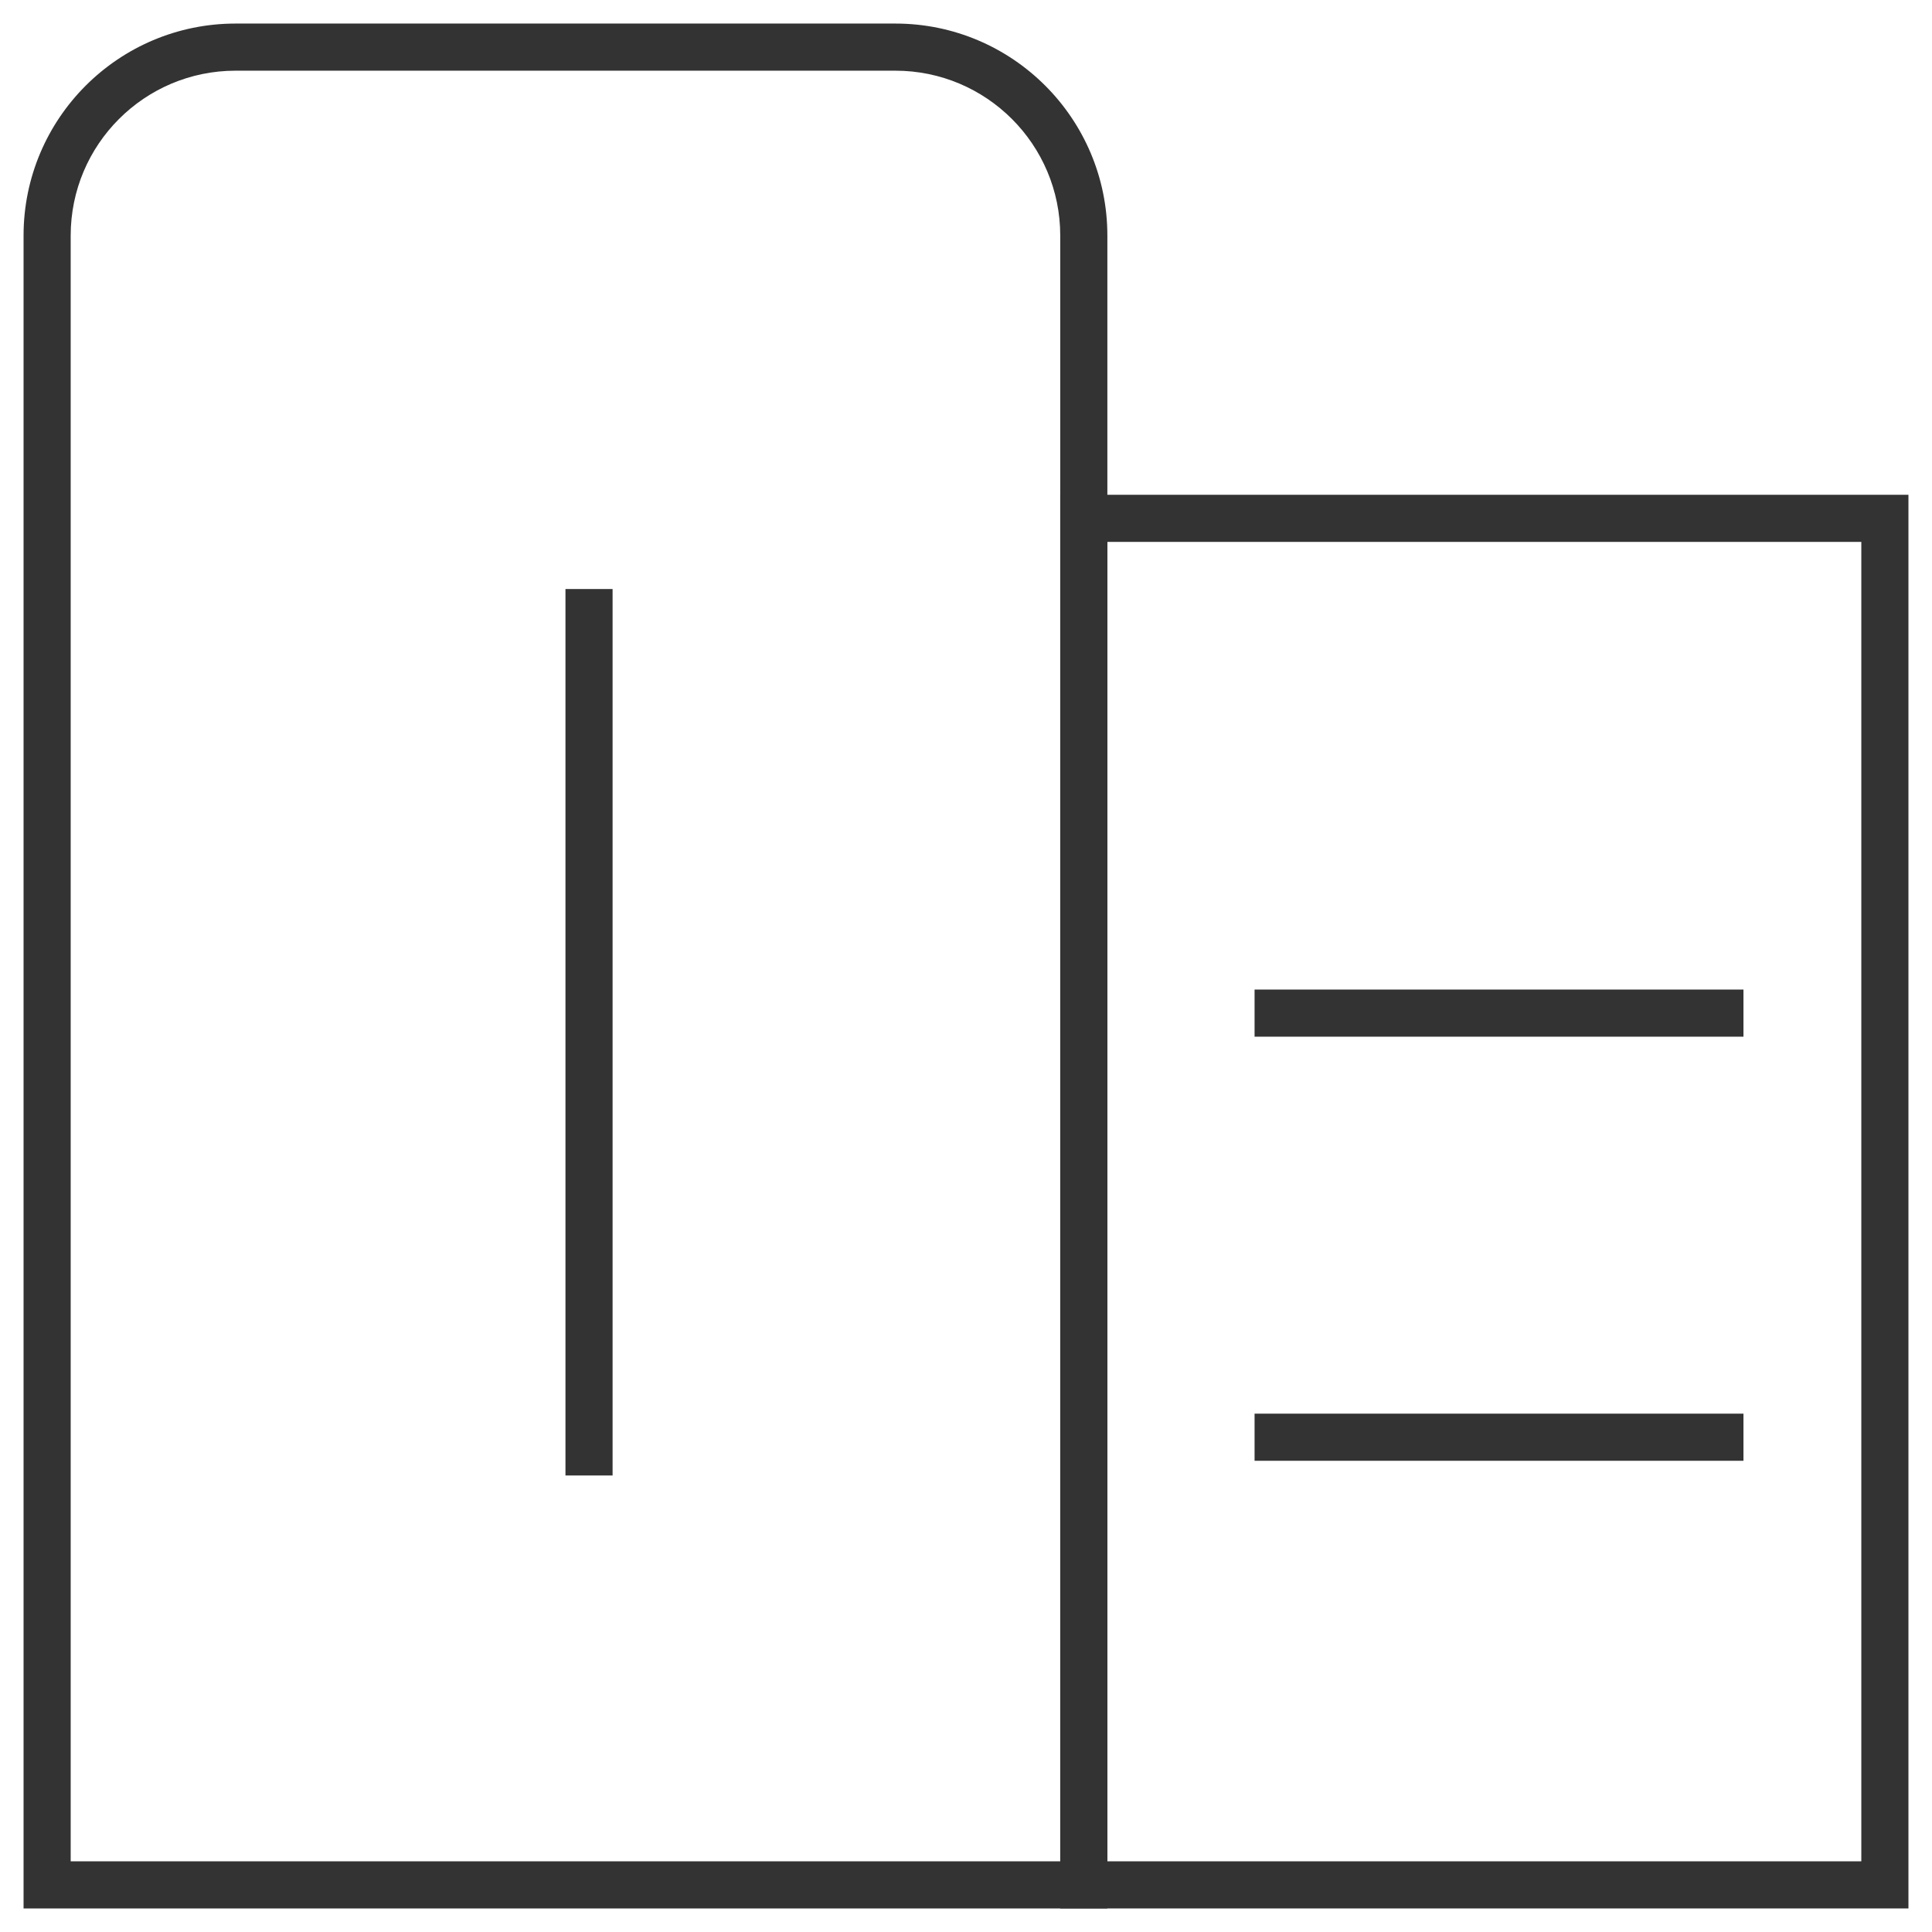 <?xml version="1.0" encoding="UTF-8"?>
<svg width="41px" height="41px" viewBox="0 0 41 41" version="1.1" xmlns="http://www.w3.org/2000/svg" >
        <g id="Artboard" transform="translate(-255, -266)" fill-rule="nonzero" fill="#333333">
            <g id="预约看房" transform="translate(253, 264)">
                <path d="M24.5,7 C24.5,5.067 22.933,3.5 21,3.5 L7,3.5 C5.067,3.5 3.5,5.067 3.5,7 L3.5,41.5 L24.5,41.5 L24.5,7 Z M7,2.5 L21,2.5 C23.485,2.5 25.5,4.515 25.5,7 L25.5,42.5 L2.5,42.5 L2.5,7 C2.5,4.515 4.515,2.5 7,2.5 Z" id="Rectangle-8"></path>
                <polygon id="Line" points="14 14.5 14 33.312 15 33.312 15 14.5"></polygon>
                <path d="M25.5,41.5 L41.5,41.5 L41.5,13.5 L25.5,13.5 L25.5,41.5 Z M42.5,12.5 L42.5,42.5 L24.5,42.5 L24.5,12.5 L42.5,12.5 Z" id="Rectangle-11"></path>
                <polygon id="Line-5" points="28.624 24 38.999 24 38.999 23 28.624 23"></polygon>
                <polygon id="Line-5-Copy" points="29.124 33 38.499 33 38.999 33 38.999 32 28.624 32 28.624 33"></polygon>
        </g>
    </g>
</svg>
